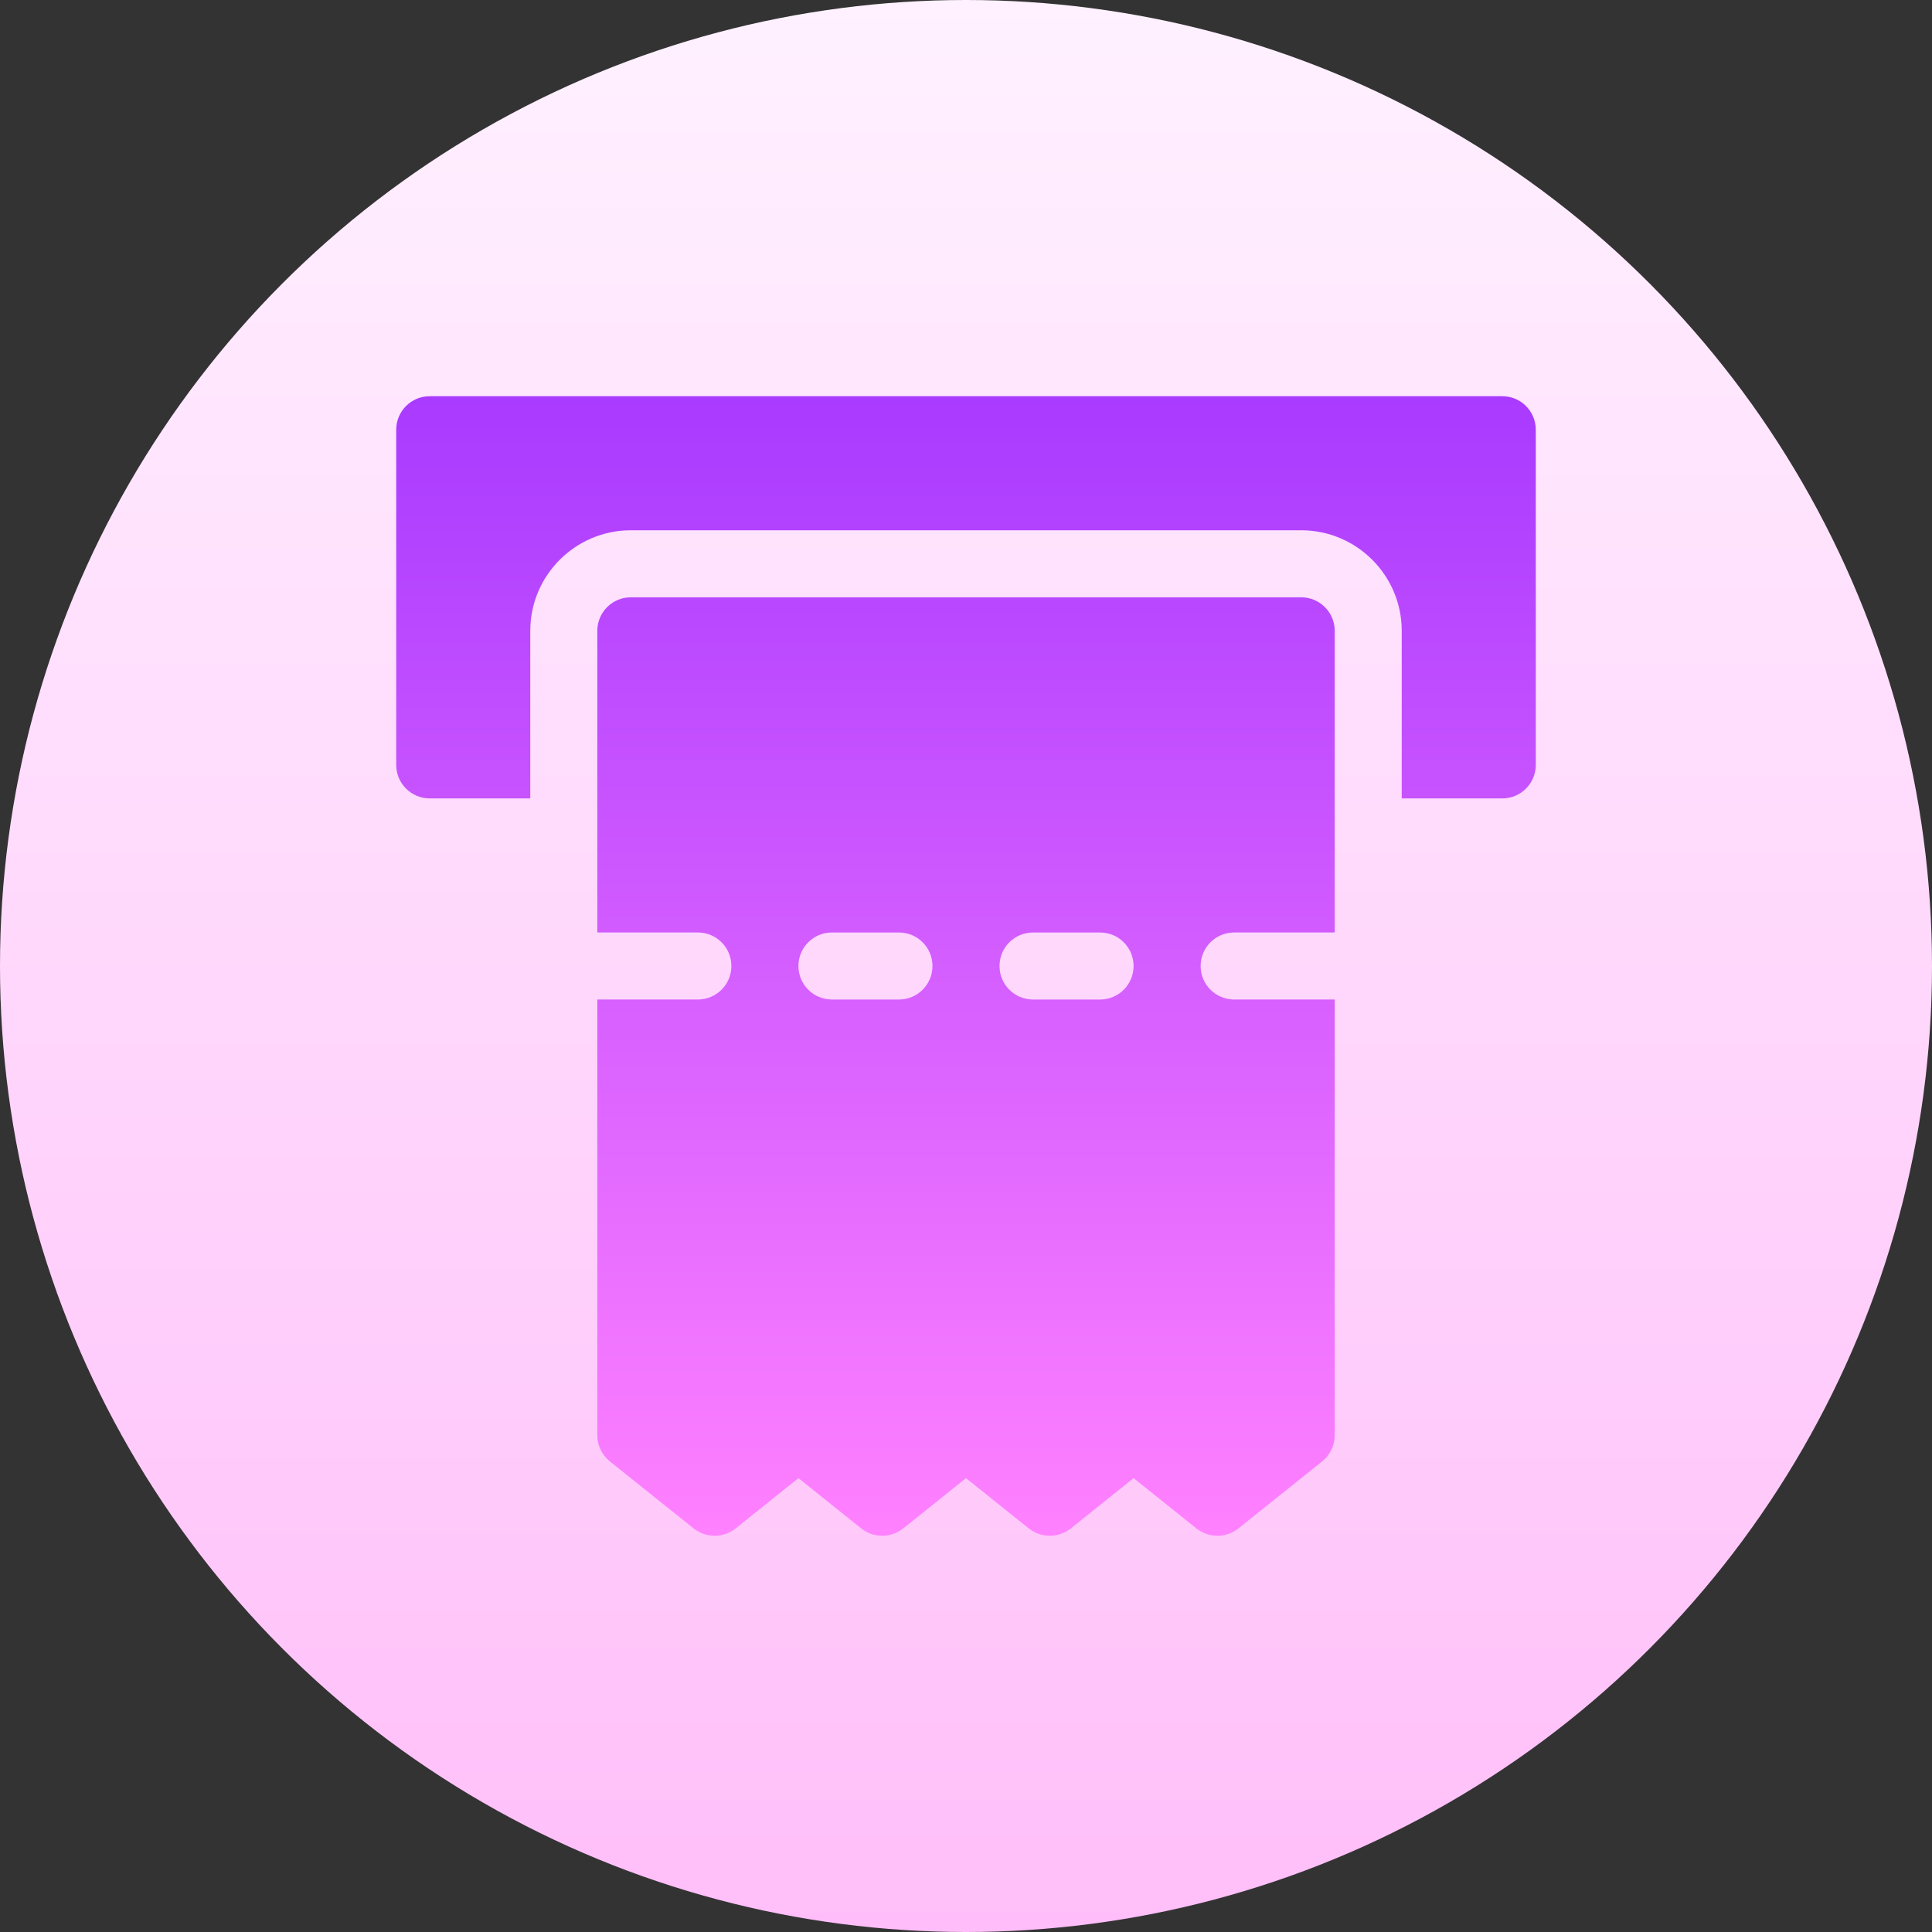 <svg id="Capa_1" enable-background="new 0 0 512 512" height="512" viewBox="0 0 512 512" width="512" xmlns="http://www.w3.org/2000/svg" xmlns:xlink="http://www.w3.org/1999/xlink"><rect x="0" y="0" width="512" height="512" fill="#333333" stroke="none"/><linearGradient id="SVGID_1_" gradientUnits="userSpaceOnUse" x1="256" x2="256" y1="512" y2="0"><stop offset="0" stop-color="#ffbef9"/><stop offset="1" stop-color="#fff1ff"/></linearGradient><linearGradient id="SVGID_2_" gradientUnits="userSpaceOnUse" x1="256" x2="256" y1="407" y2="105"><stop offset="0" stop-color="#ff81ff"/><stop offset="1" stop-color="#a93aff"/></linearGradient><g><g><circle cx="256" cy="256" fill="url(#SVGID_1_)" r="256"/></g><g><g><path d="m344.824 158.294h-177.648c-4.91 0-8.882 3.973-8.882 8.882v79.941h26.647c4.91 0 8.882 3.973 8.882 8.882 0 4.91-3.973 8.882-8.882 8.882h-26.647v115.471c0 2.698 1.223 5.248 3.331 6.939l22.206 17.765c3.244 2.585 7.859 2.585 11.103 0l16.655-13.332 16.654 13.332c3.245 2.585 7.859 2.585 11.103 0l16.654-13.331 16.654 13.332c3.245 2.585 7.859 2.585 11.103 0l16.655-13.332 16.654 13.332c3.25 2.589 7.852 2.591 11.103 0l22.206-17.765c2.108-1.691 3.331-4.242 3.331-6.939v-115.471h-26.647c-4.91 0-8.882-3.973-8.882-8.882 0-4.91 3.973-8.882 8.882-8.882h26.647v-79.941c0-4.91-3.973-8.883-8.882-8.883zm-106.589 106.588h-17.765c-4.91 0-8.882-3.973-8.882-8.882 0-4.91 3.973-8.882 8.882-8.882h17.765c4.91 0 8.882 3.973 8.882 8.882.001 4.91-3.972 8.882-8.882 8.882zm53.294 0h-17.765c-4.91 0-8.882-3.973-8.882-8.882 0-4.91 3.973-8.882 8.882-8.882h17.765c4.91 0 8.882 3.973 8.882 8.882.001 4.91-3.972 8.882-8.882 8.882zm106.589-159.882h-284.236c-4.91 0-8.882 3.973-8.882 8.882v88.824c0 4.91 3.973 8.882 8.882 8.882h26.647v-44.412c0-14.694 11.953-26.647 26.647-26.647h177.647c14.694 0 26.647 11.953 26.647 26.647v44.412h26.647c4.91 0 8.882-3.973 8.882-8.882v-88.824c.001-4.909-3.972-8.882-8.881-8.882z" fill="url(#SVGID_2_)"/></g></g></g></svg>